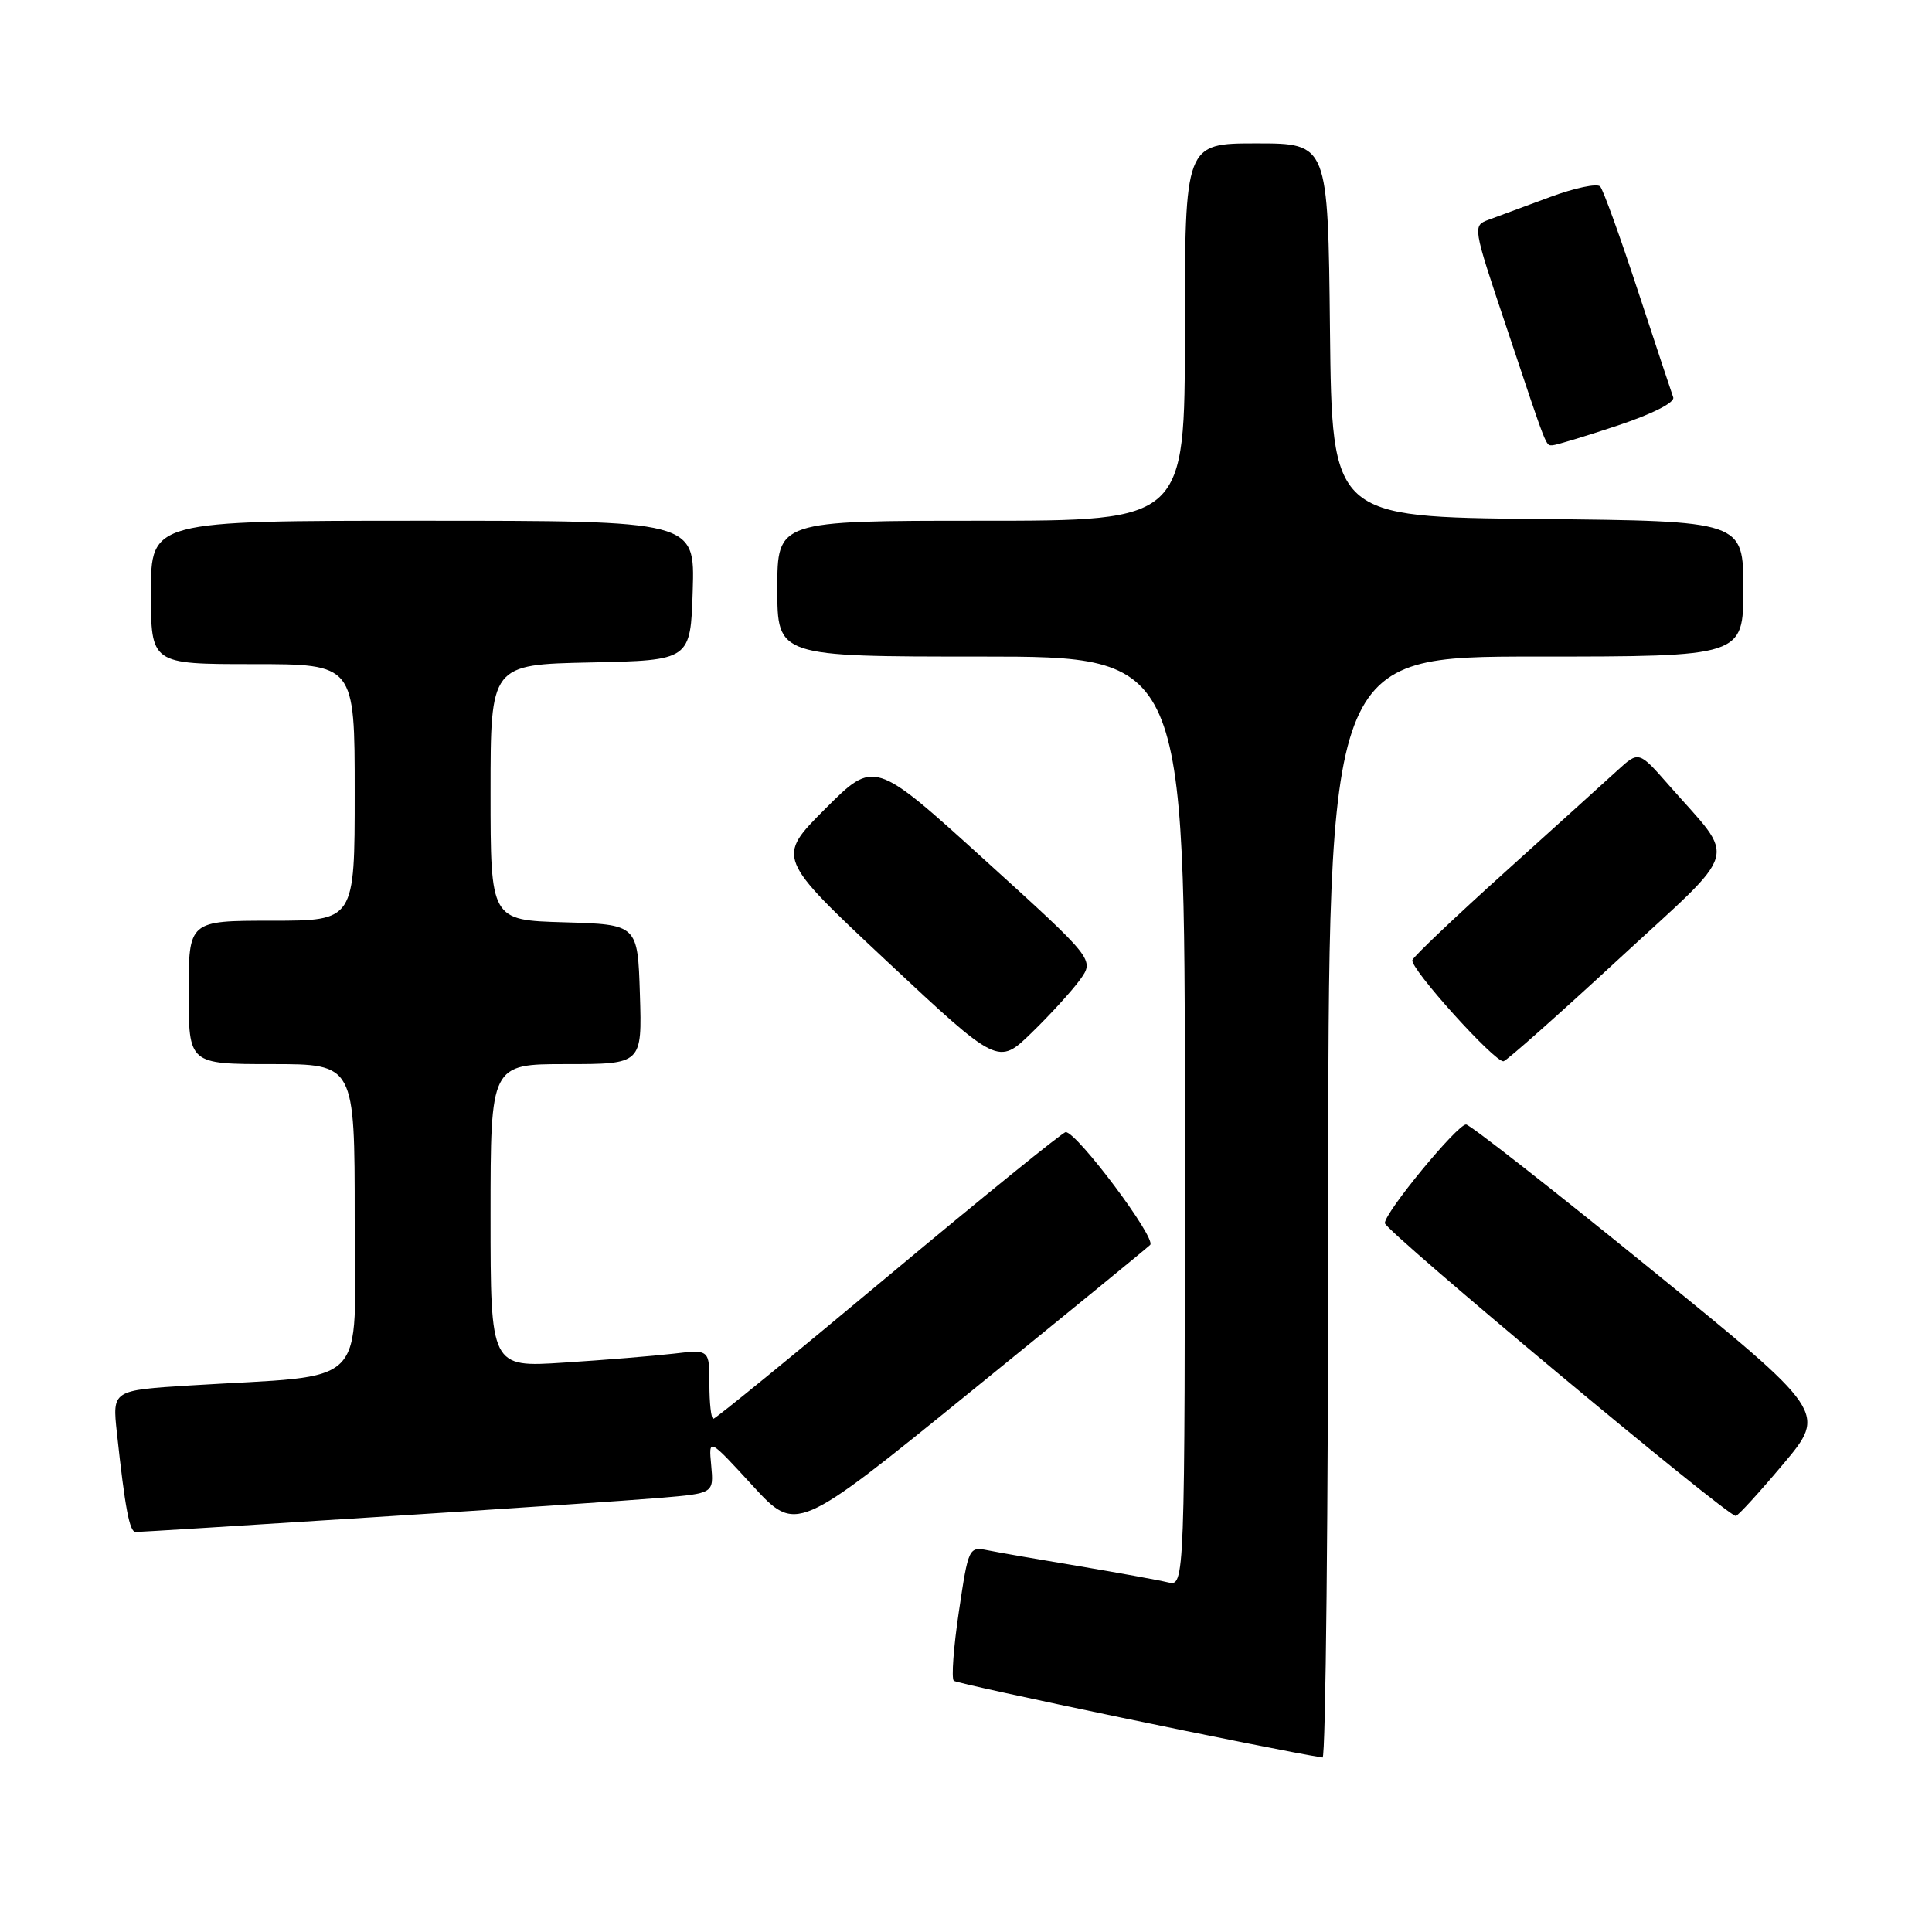 <?xml version="1.0" encoding="UTF-8" standalone="no"?>
<!DOCTYPE svg PUBLIC "-//W3C//DTD SVG 1.1//EN" "http://www.w3.org/Graphics/SVG/1.1/DTD/svg11.dtd" >
<svg xmlns="http://www.w3.org/2000/svg" xmlns:xlink="http://www.w3.org/1999/xlink" version="1.1" viewBox="0 0 256 256">
 <g >
 <path fill="currentColor"
d=" M 176.00 160.00 C 176.00 87.00 176.00 87.00 203.50 87.00 C 231.00 87.00 231.00 87.00 231.00 78.02 C 231.00 69.03 231.00 69.03 203.75 68.77 C 176.50 68.50 176.50 68.50 176.23 43.75 C 175.97 19.00 175.97 19.00 166.48 19.00 C 157.00 19.00 157.00 19.00 157.00 44.00 C 157.00 69.00 157.00 69.00 130.00 69.00 C 103.00 69.00 103.00 69.00 103.00 78.00 C 103.00 87.00 103.00 87.00 130.00 87.00 C 157.00 87.00 157.00 87.00 157.00 148.61 C 157.00 210.22 157.00 210.22 154.75 209.67 C 153.51 209.37 148.22 208.41 143.00 207.53 C 137.78 206.66 132.34 205.72 130.92 205.43 C 128.37 204.92 128.32 205.04 127.06 213.51 C 126.35 218.24 126.05 222.38 126.38 222.71 C 126.82 223.15 168.91 231.91 175.25 232.88 C 175.66 232.95 176.00 200.15 176.00 160.00 Z  M 49.64 201.03 C 66.61 199.95 83.67 198.80 87.54 198.47 C 94.58 197.87 94.58 197.87 94.24 194.18 C 93.89 190.50 93.89 190.50 99.70 196.83 C 105.51 203.16 105.51 203.16 128.51 184.49 C 141.15 174.23 151.91 165.44 152.40 164.96 C 153.28 164.12 142.69 149.99 141.21 150.01 C 140.82 150.02 130.27 158.57 117.77 169.01 C 105.27 179.46 94.81 188.00 94.52 188.00 C 94.23 188.00 94.00 185.93 94.00 183.41 C 94.00 178.81 94.00 178.81 89.25 179.37 C 86.64 179.67 80.11 180.21 74.75 180.55 C 65.00 181.19 65.00 181.19 65.00 161.09 C 65.00 141.00 65.00 141.00 75.04 141.00 C 85.08 141.00 85.08 141.00 84.79 131.75 C 84.50 122.50 84.50 122.50 74.75 122.21 C 65.00 121.93 65.00 121.93 65.00 104.99 C 65.00 88.06 65.00 88.06 78.25 87.78 C 91.50 87.50 91.50 87.50 91.79 78.25 C 92.08 69.00 92.08 69.00 56.04 69.00 C 20.00 69.00 20.00 69.00 20.00 78.50 C 20.00 88.00 20.00 88.00 33.50 88.00 C 47.00 88.00 47.00 88.00 47.00 105.00 C 47.00 122.00 47.00 122.00 36.00 122.00 C 25.00 122.00 25.00 122.00 25.00 131.50 C 25.00 141.00 25.00 141.00 36.00 141.00 C 47.00 141.00 47.00 141.00 47.00 161.40 C 47.00 184.48 49.36 182.08 25.19 183.58 C 14.88 184.22 14.88 184.22 15.49 189.86 C 16.58 199.93 17.16 203.00 17.98 203.00 C 18.42 203.00 32.67 202.12 49.64 201.03 Z  M 236.28 194.00 C 242.06 187.13 242.06 187.13 218.61 168.07 C 205.71 157.58 194.75 149.00 194.26 149.00 C 193.09 149.00 183.50 160.63 183.50 162.07 C 183.50 163.07 228.80 200.87 230.00 200.87 C 230.28 200.87 233.10 197.78 236.28 194.00 Z  M 143.10 129.83 C 145.03 127.15 145.03 127.15 130.44 113.91 C 115.85 100.67 115.85 100.67 109.36 107.16 C 102.87 113.65 102.87 113.65 117.56 127.41 C 132.26 141.16 132.26 141.16 136.71 136.83 C 139.16 134.45 142.03 131.30 143.10 129.83 Z  M 214.45 127.12 C 230.86 111.97 230.17 114.35 221.10 104.00 C 217.15 99.50 217.15 99.50 214.32 102.08 C 212.77 103.50 206.10 109.53 199.50 115.48 C 192.90 121.43 187.34 126.71 187.15 127.21 C 186.75 128.24 198.09 140.82 199.23 140.62 C 199.63 140.56 206.48 134.48 214.45 127.12 Z  M 214.31 56.40 C 218.96 54.85 221.96 53.33 221.71 52.65 C 221.48 52.02 219.37 45.65 217.02 38.50 C 214.67 31.35 212.43 25.14 212.03 24.71 C 211.64 24.27 208.65 24.90 205.41 26.10 C 202.16 27.30 198.51 28.65 197.30 29.10 C 195.11 29.91 195.11 29.91 199.56 43.20 C 205.13 59.86 204.79 59.00 205.72 59.00 C 206.14 59.00 210.01 57.83 214.31 56.40 Z "/>
</g>
</svg>